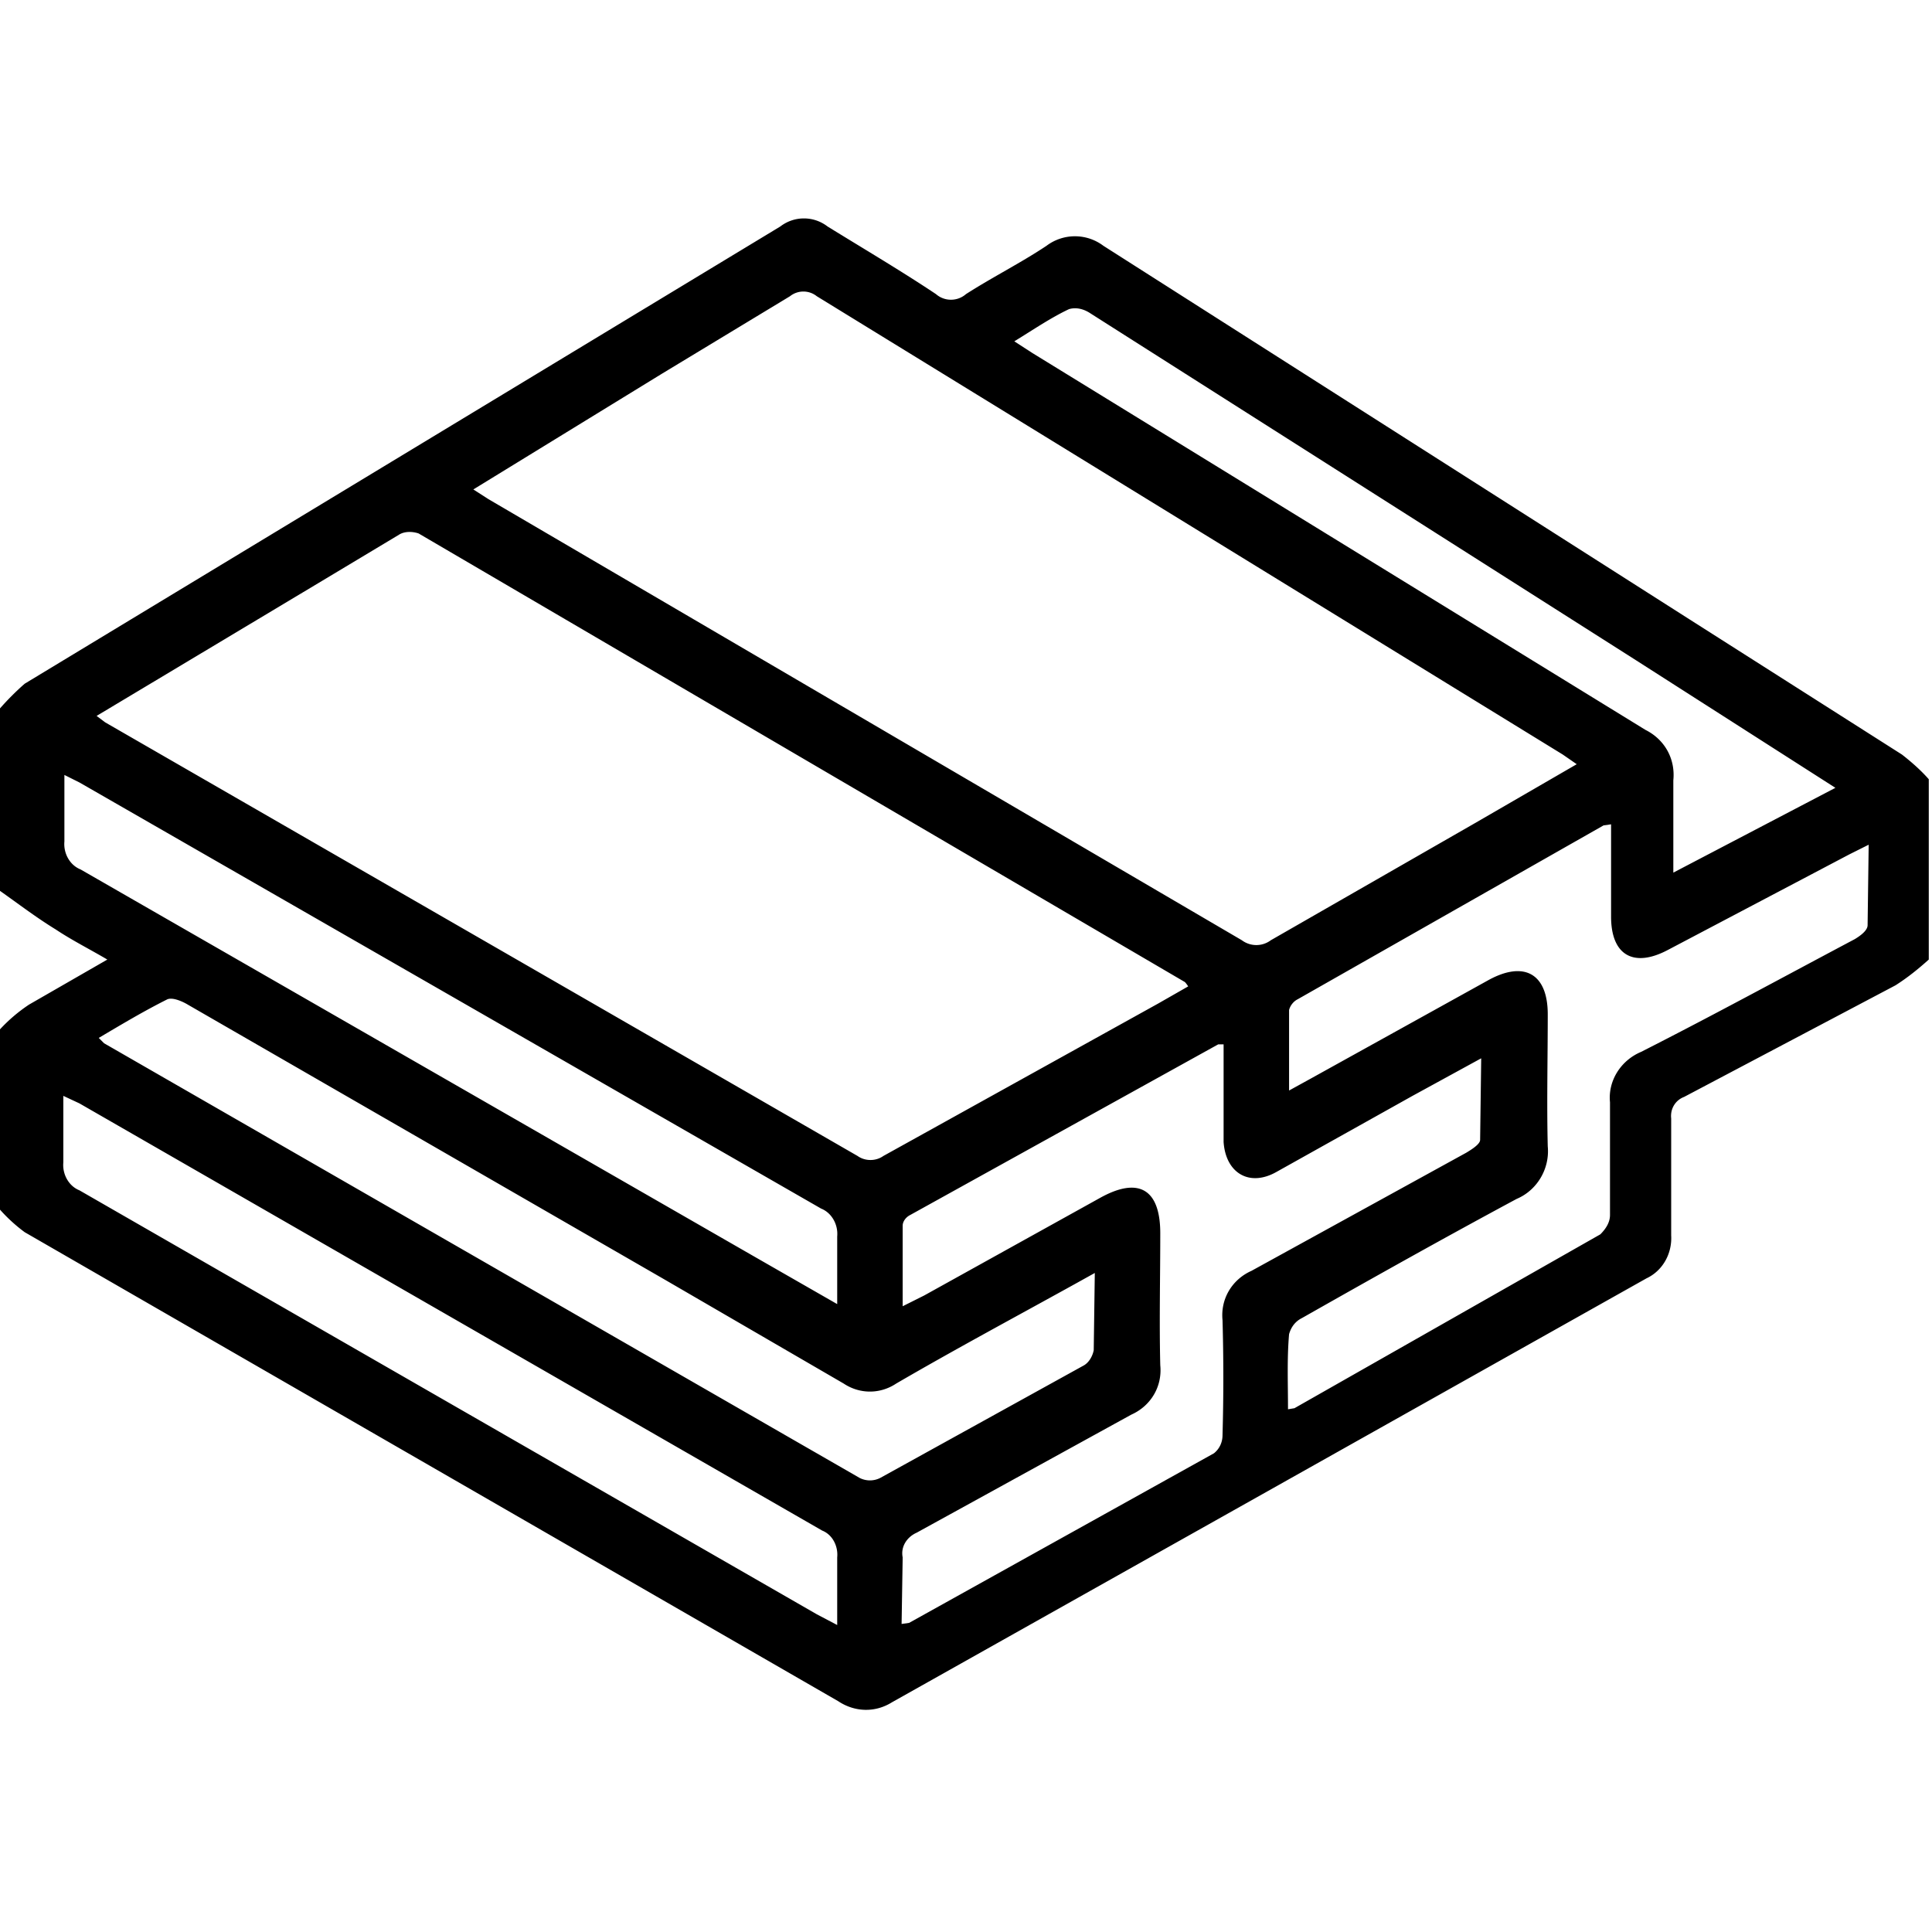 <svg xmlns="http://www.w3.org/2000/svg" viewBox="0 0 180 180"><path d="M0 66a25 25 0 0 1 2.3-2.3l70.4-42.6c1.3-1 3.1-1 4.4 0 3.4 2.1 6.8 4.1 10.1 6.3.8.7 2 .7 2.8 0 2.5-1.6 5.1-2.9 7.5-4.5a4.4 4.4 0 0 1 5.3 0l54.6 34.8 19.8 12.6c.9.7 1.8 1.5 2.5 2.3v16.8c-1 .9-2 1.7-3.1 2.4l-19.7 10.4c-.8.3-1.3 1.1-1.2 2v10.9c.1 1.7-.8 3.3-2.3 4l-70.3 39.5c-1.6 1-3.5.9-5-.1L2.3 114.8a15 15 0 0 1-2.3-2.1V95.9a15 15 0 0 1 2.7-2.3l7.3-4.2c-1.7-1-3.3-1.8-4.8-2.8C3.4 85.5 1.7 84.2 0 83V66zm44.1-20.4 1.4.9 70.2 41.1c.8.6 1.9.6 2.7 0l19-10.9 9.5-5.5-1.3-.9-69.5-42.7a2 2 0 0 0-2.5 0l-11.9 7.2-17.6 10.8zM9 66.7l.8.6 70.1 40.4c.7.5 1.7.5 2.4 0l25.6-14.2 2.8-1.6a3 3 0 0 0-.3-.4L39 49.7c-.6-.2-1.3-.2-1.8.1l-9 5.4L9 66.7zm111 64.6.6-.1 28.5-16.2c.5-.5.9-1.1.9-1.8v-10.5c-.2-2 1-3.9 2.9-4.7 6.7-3.4 13.3-7 19.9-10.5.5-.3 1.2-.8 1.2-1.3l.1-7.5-1.8.9-16.9 8.9c-3.2 1.7-5.3.5-5.3-3.1v-8.6l-.7.1-28.5 16.2c-.4.2-.7.6-.8 1v7.5l2-1.1 16.6-9.2c3.3-1.8 5.5-.6 5.5 3.2 0 4.1-.1 8.2 0 12.3.2 2.1-1 4.1-2.9 4.9-6.7 3.6-13.3 7.3-20 11.1-.6.3-1 .8-1.2 1.5-.2 2.3-.1 4.6-.1 7zm-36 20 .7-.1 28.4-15.8c.5-.4.8-1 .8-1.7.1-3.6.1-7.1 0-10.7-.2-2 .9-3.8 2.7-4.6l20-11c.5-.3 1.3-.8 1.3-1.2l.1-7.6-6.4 3.5-12.7 7.1c-2.5 1.4-4.7.1-4.9-2.8v-9.1h-.5l-28.7 15.9c-.4.2-.7.6-.7 1v7.5l2-1 16.4-9.1c3.6-2 5.6-.8 5.6 3.3s-.1 8.2 0 12.3c.2 2-.9 3.8-2.7 4.6l-20 11c-.9.4-1.5 1.3-1.3 2.3l-.1 6.2zm18-32.7-1.8 1c-5.6 3.1-11.2 6.1-16.7 9.3-1.5 1-3.4 1-4.9 0l-16.7-9.7-44.4-25.6c-.5-.3-1.4-.7-1.9-.5-2.2 1.1-4.2 2.3-6.4 3.6l.5.5 70.4 40.5c.6.3 1.3.3 1.9 0l19-10.5c.5-.3.8-.9.9-1.4l.1-7.2zm-24 2.9v-6.3c.1-1.1-.5-2.2-1.5-2.6L7.4 72.9 6 72.2v6.2c-.1 1.1.5 2.2 1.5 2.6l63 36.2 7.5 4.3zm0 29.9v-6.3c.1-1-.4-2.1-1.4-2.5L7.4 102.8l-1.5-.7v6.2c-.1 1.1.5 2.2 1.5 2.6l68.7 39.5 1.9 1zm93-78-18.6-11.9-50.8-32.3c-.6-.4-1.3-.6-2-.4-1.7.8-3.3 1.9-5.1 3l1.7 1.1L153.3 68c1.8.9 2.8 2.7 2.6 4.7v8.6l15.1-7.9z"></path></svg>